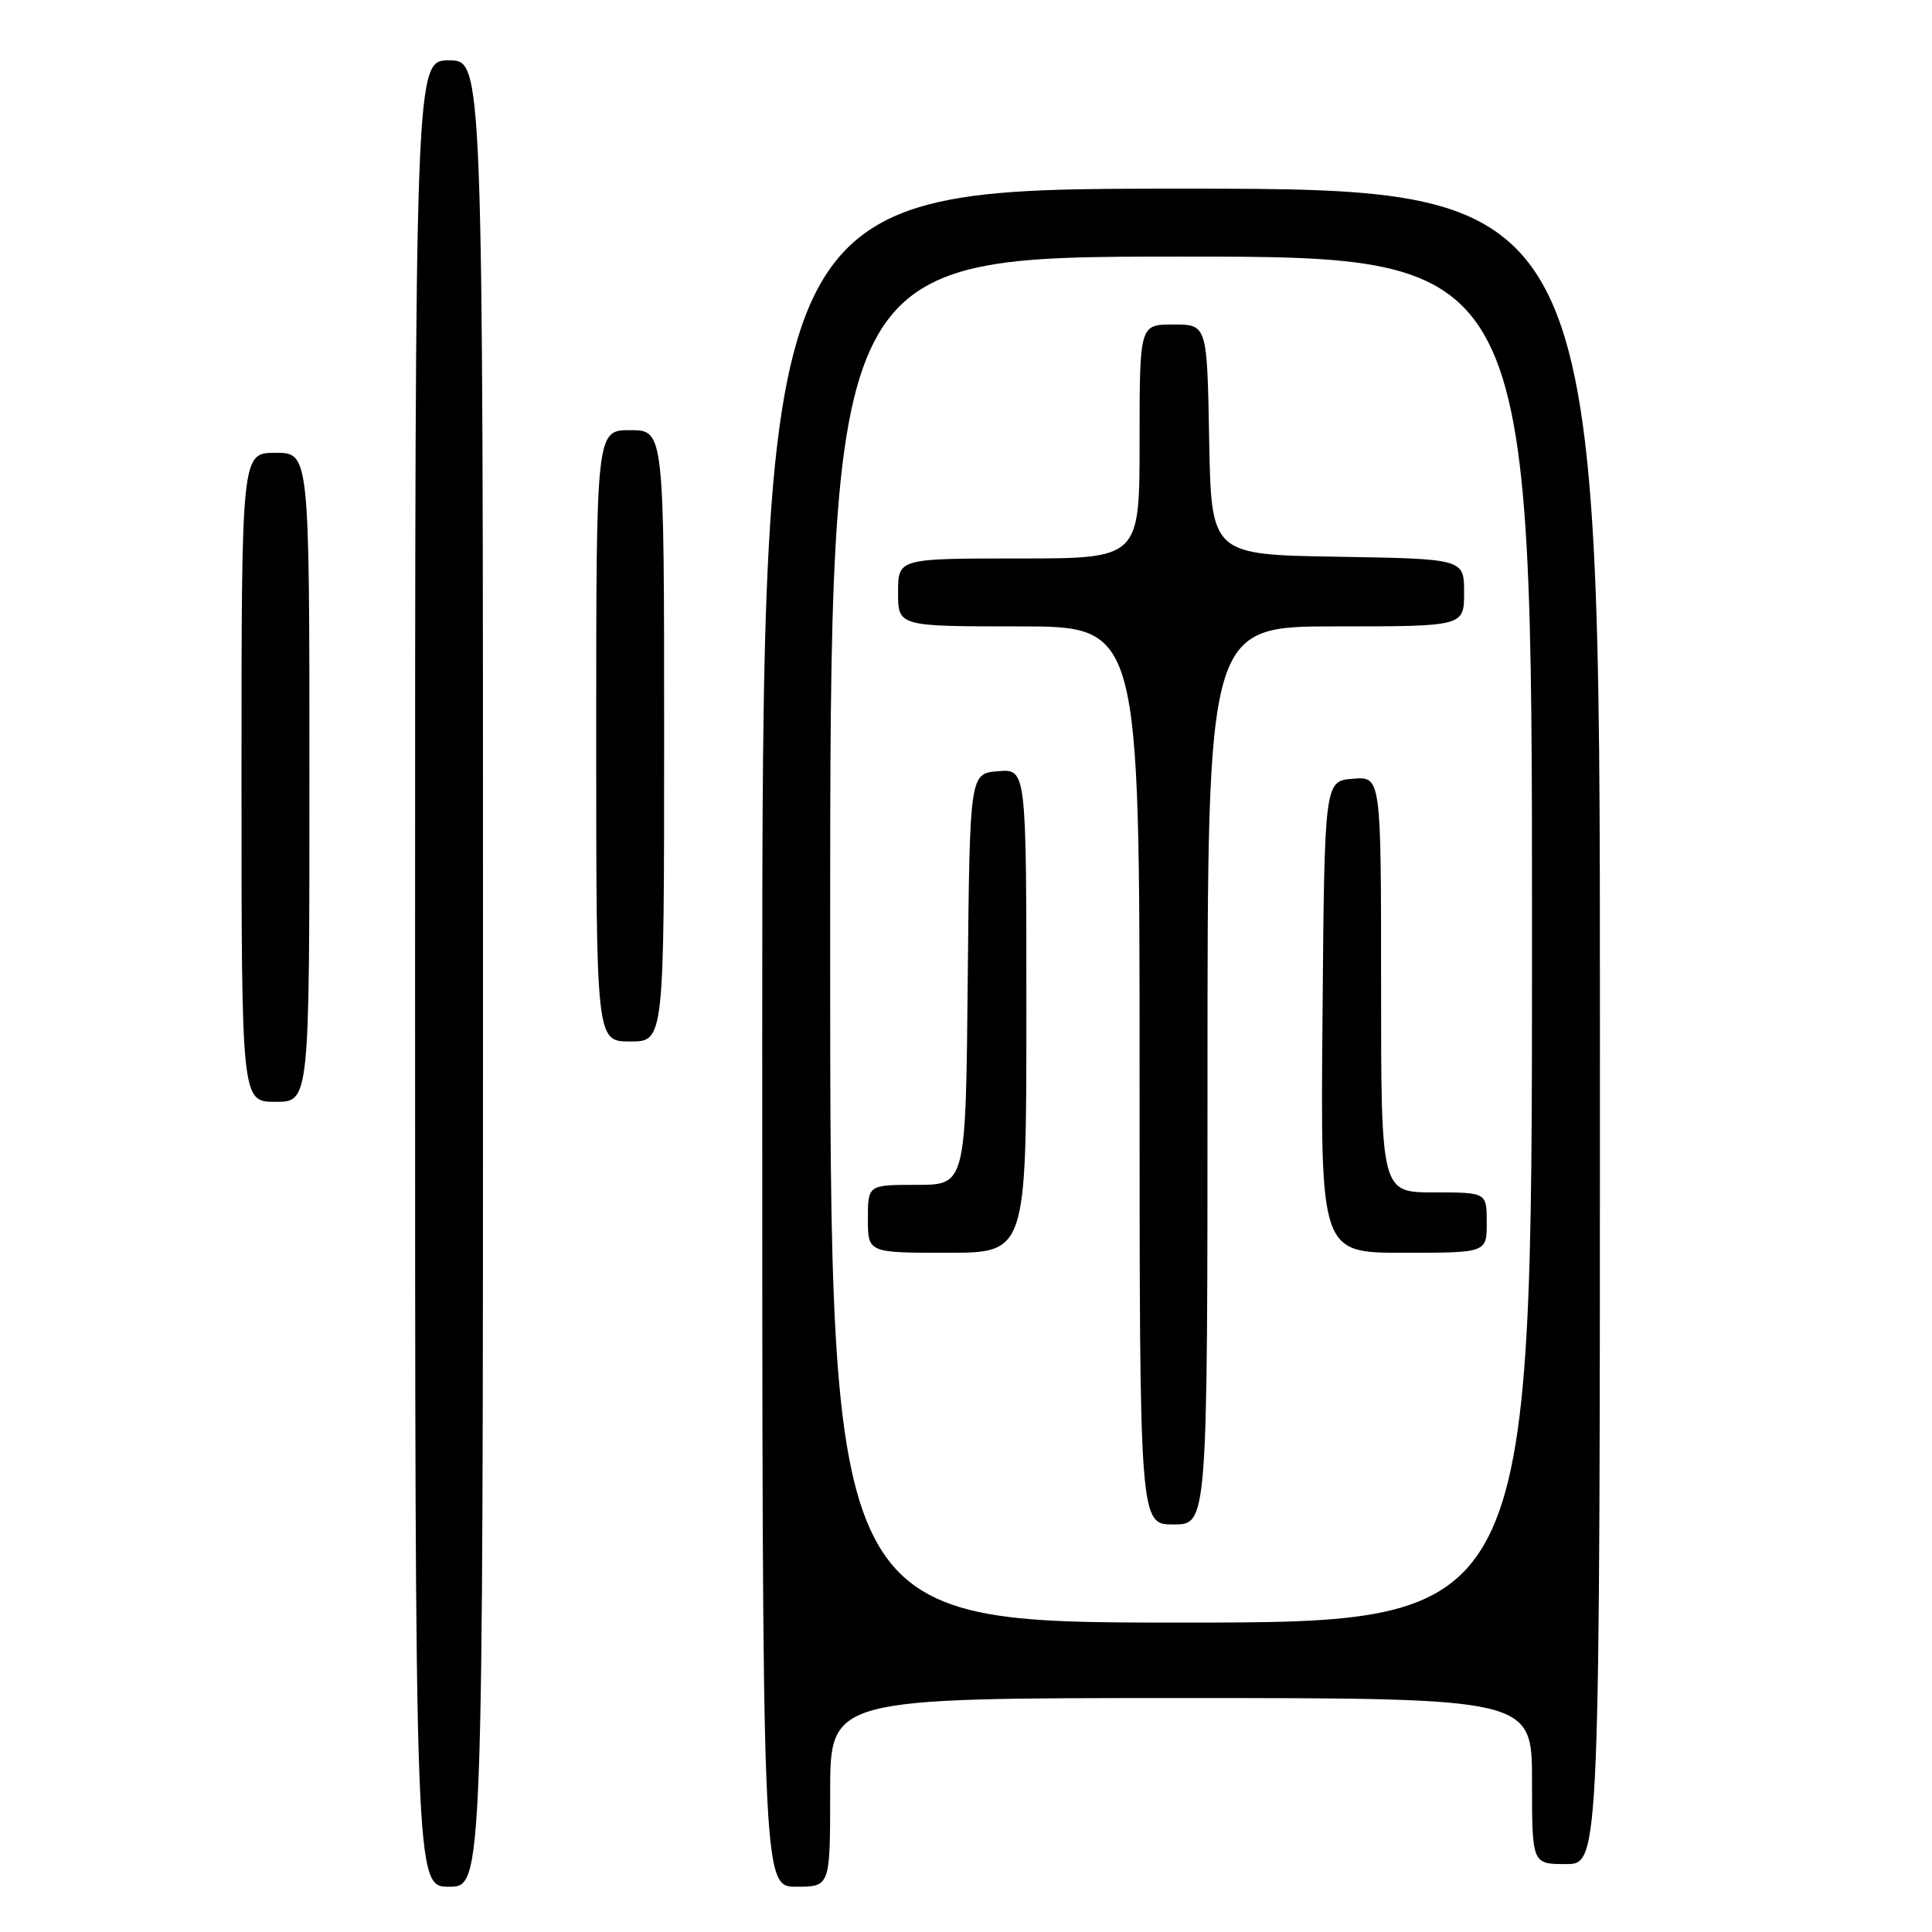 <?xml version="1.0" encoding="UTF-8" standalone="no"?>
<!DOCTYPE svg PUBLIC "-//W3C//DTD SVG 1.1//EN" "http://www.w3.org/Graphics/SVG/1.1/DTD/svg11.dtd" >
<svg xmlns="http://www.w3.org/2000/svg" xmlns:xlink="http://www.w3.org/1999/xlink" version="1.1" viewBox="0 0 256 256">
 <g >
 <path fill="currentColor"
d=" M 64.00 129.00 C 64.00 8.00 64.00 8.00 59.50 8.00 C 55.00 8.00 55.00 8.00 55.00 129.00 C 55.00 250.00 55.00 250.00 59.50 250.00 C 64.00 250.00 64.00 250.00 64.00 129.00 Z  M 110.00 237.50 C 110.00 225.00 110.00 225.00 156.50 225.00 C 203.00 225.00 203.00 225.00 203.00 236.00 C 203.00 247.00 203.00 247.00 207.50 247.00 C 212.00 247.00 212.00 247.00 212.00 136.00 C 212.00 25.00 212.00 25.00 156.50 25.00 C 101.00 25.00 101.00 25.00 101.00 137.50 C 101.00 250.00 101.00 250.00 105.50 250.00 C 110.00 250.00 110.00 250.00 110.00 237.50 Z  M 41.00 103.00 C 41.00 60.00 41.00 60.00 36.50 60.00 C 32.00 60.00 32.00 60.00 32.00 103.00 C 32.00 146.00 32.00 146.00 36.50 146.00 C 41.00 146.00 41.00 146.00 41.00 103.00 Z  M 88.00 97.50 C 88.00 57.00 88.00 57.00 83.50 57.00 C 79.00 57.00 79.00 57.00 79.00 97.50 C 79.00 138.00 79.00 138.00 83.50 138.00 C 88.00 138.00 88.00 138.00 88.00 97.50 Z  M 110.00 124.50 C 110.00 34.00 110.00 34.00 156.50 34.00 C 203.00 34.00 203.00 34.00 203.00 124.50 C 203.00 215.00 203.00 215.00 156.50 215.00 C 110.00 215.00 110.00 215.00 110.00 124.50 Z  M 160.00 142.50 C 160.00 83.00 160.00 83.00 177.00 83.00 C 194.00 83.00 194.00 83.00 194.00 78.52 C 194.00 74.05 194.00 74.05 177.25 73.77 C 160.50 73.50 160.50 73.50 160.22 58.25 C 159.95 43.00 159.95 43.00 155.47 43.00 C 151.00 43.00 151.00 43.00 151.00 58.50 C 151.00 74.00 151.00 74.00 135.00 74.00 C 119.00 74.00 119.00 74.00 119.00 78.50 C 119.00 83.00 119.00 83.00 135.00 83.00 C 151.00 83.00 151.00 83.00 151.00 142.50 C 151.00 202.00 151.00 202.00 155.50 202.00 C 160.00 202.00 160.00 202.00 160.00 142.50 Z  M 136.00 133.94 C 136.00 101.88 136.00 101.88 132.25 102.19 C 128.50 102.50 128.50 102.50 128.23 129.75 C 127.97 157.00 127.97 157.00 121.48 157.00 C 115.00 157.00 115.00 157.00 115.00 161.50 C 115.00 166.00 115.00 166.00 125.50 166.00 C 136.00 166.00 136.00 166.00 136.00 133.94 Z  M 197.00 162.00 C 197.00 158.00 197.00 158.00 190.00 158.00 C 183.00 158.00 183.00 158.00 183.00 130.44 C 183.00 102.88 183.00 102.88 179.25 103.19 C 175.50 103.50 175.50 103.50 175.24 134.75 C 174.97 166.00 174.97 166.00 185.99 166.00 C 197.00 166.00 197.00 166.00 197.00 162.00 Z "/>
</g>
</svg>